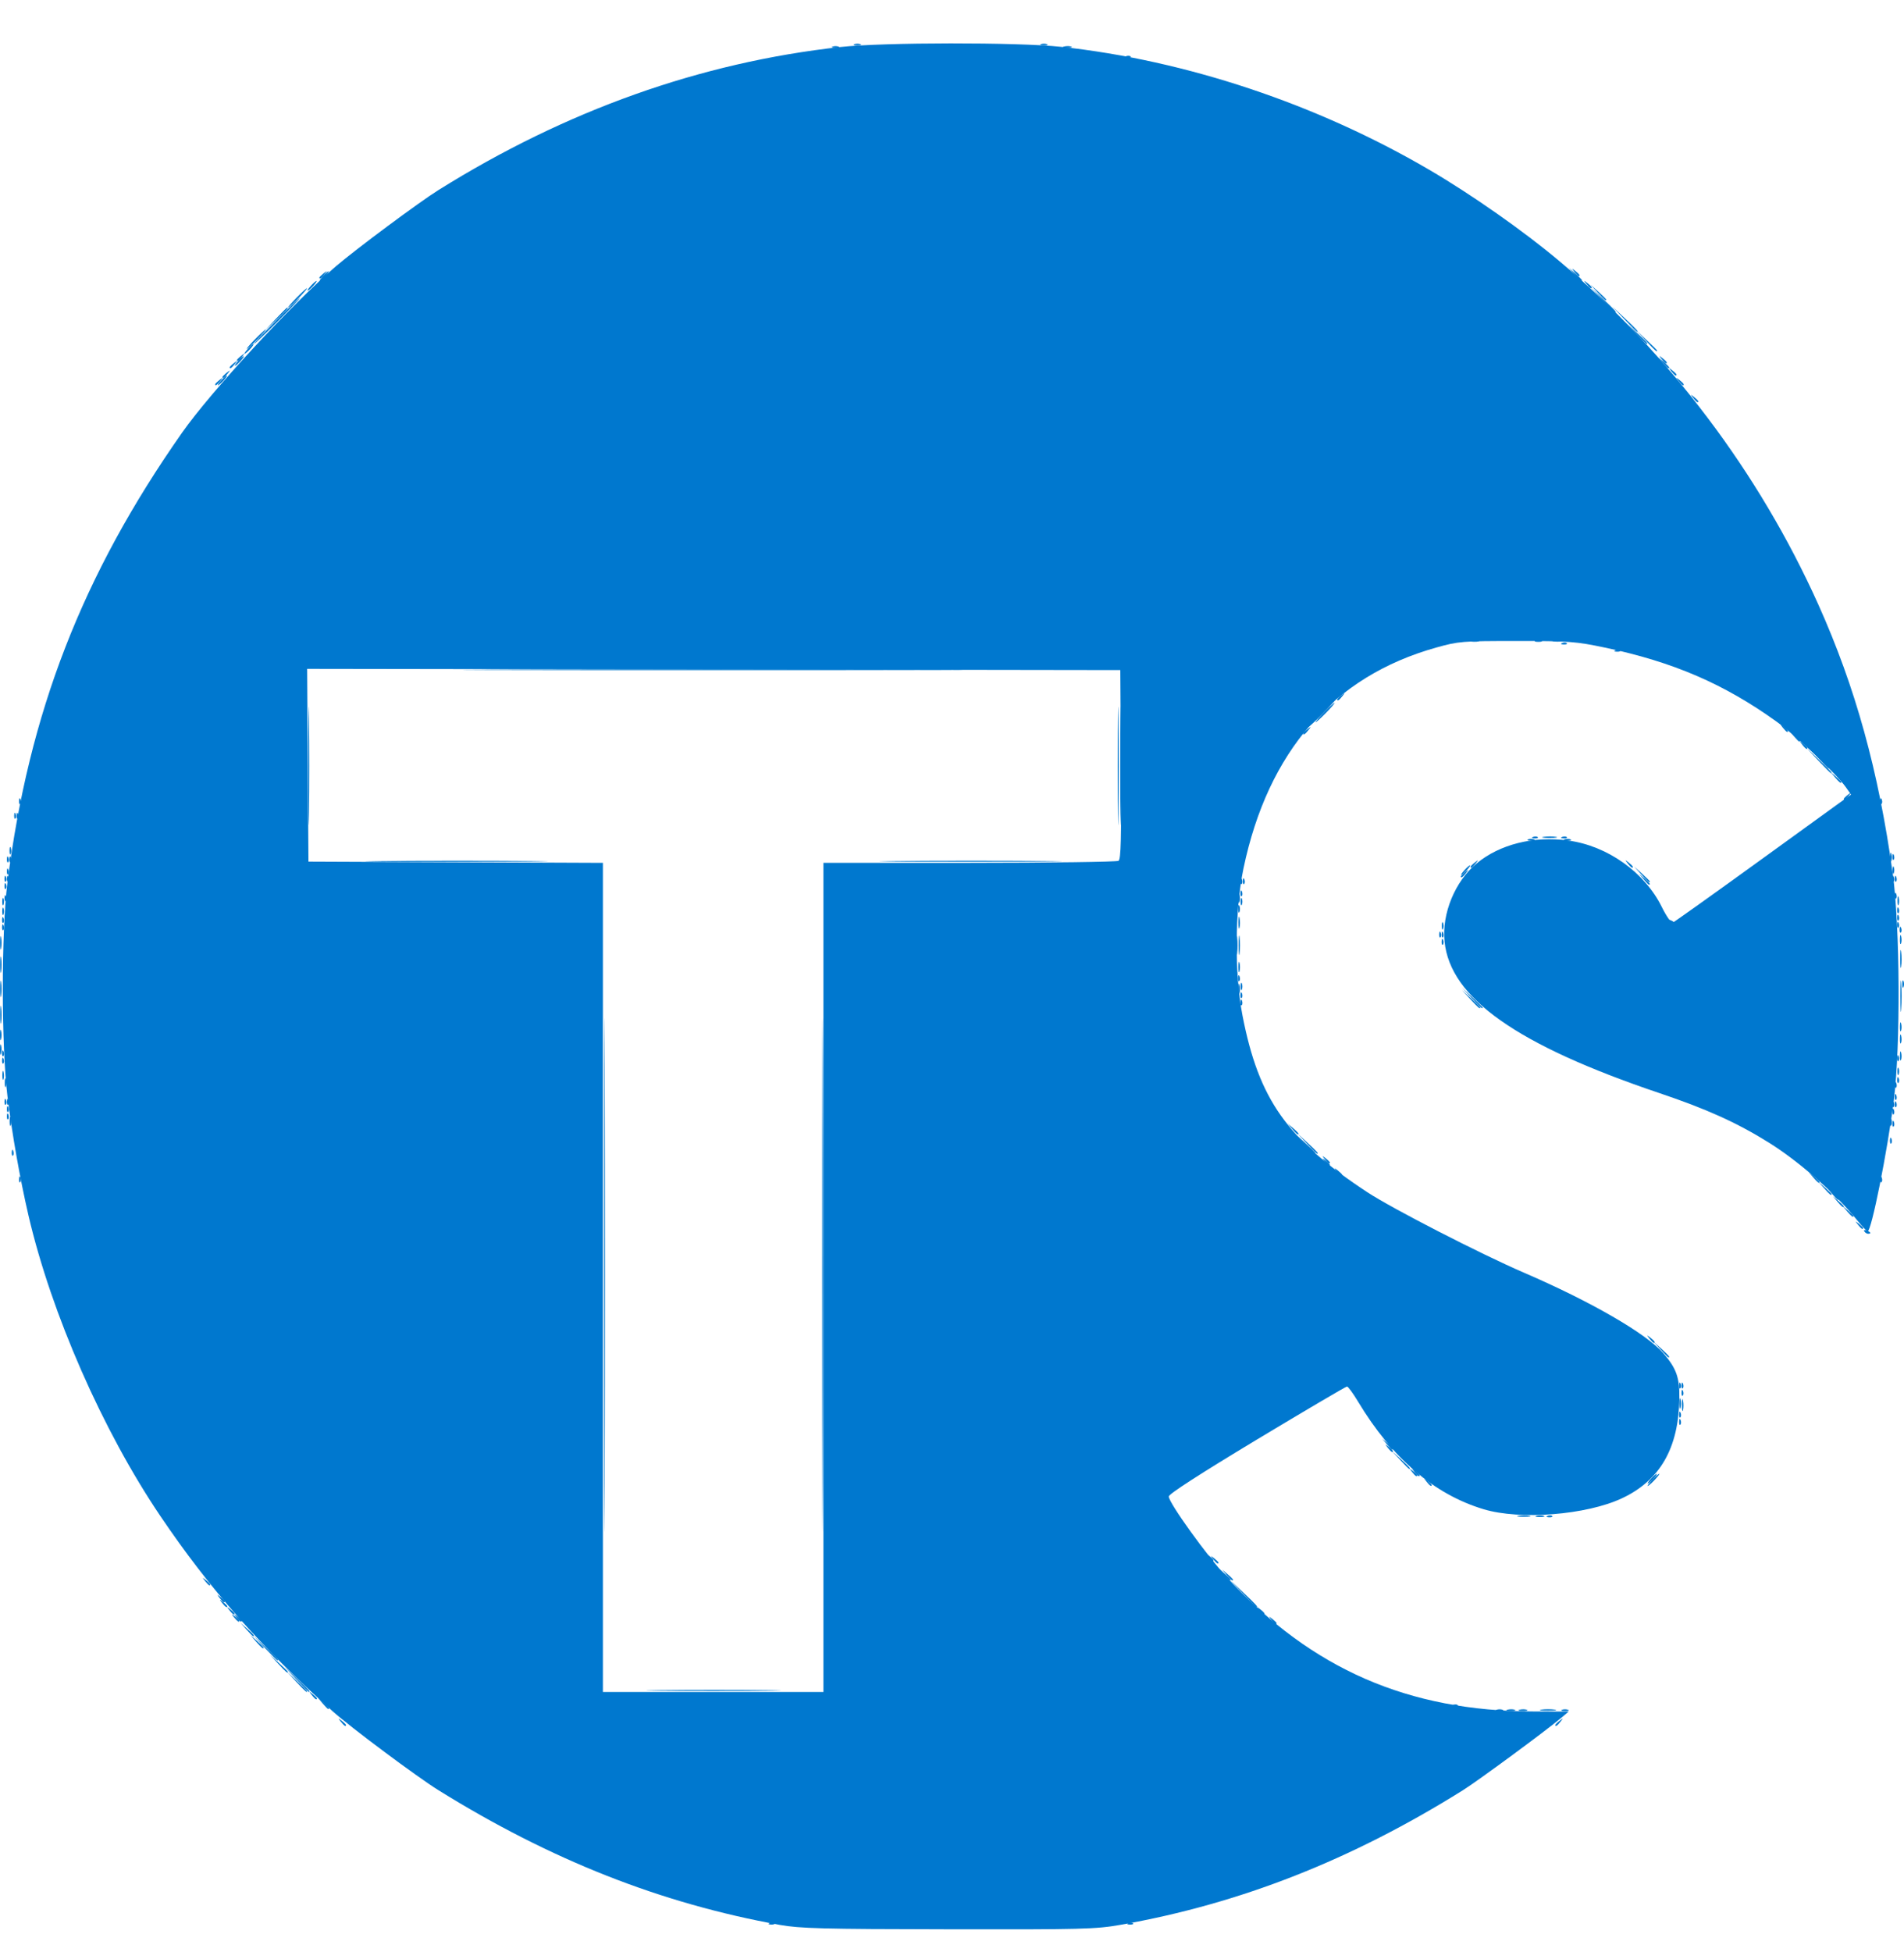 <svg width="40" height="41" viewBox="0 0 40 41" fill="none" xmlns="http://www.w3.org/2000/svg">
<path d="M7.161 36.156C7.097 36.075 7.099 36.074 7.18 36.137C7.229 36.175 7.269 36.215 7.269 36.226C7.269 36.268 7.227 36.241 7.161 36.156L7.161 36.156ZM32.675 36.226C32.675 36.215 32.715 36.175 32.764 36.137C32.845 36.074 32.847 36.075 32.783 36.156C32.717 36.241 32.675 36.268 32.675 36.226H32.675ZM31.925 35.904C31.974 35.892 32.043 35.892 32.078 35.907C32.112 35.92 32.072 35.931 31.988 35.93C31.904 35.929 31.875 35.917 31.925 35.904V35.904ZM32.382 35.903C32.459 35.891 32.585 35.891 32.662 35.903C32.739 35.915 32.676 35.924 32.522 35.924C32.368 35.924 32.305 35.915 32.382 35.903ZM6.223 35.316L6.021 35.099L6.238 35.301C6.357 35.411 6.454 35.509 6.454 35.517C6.454 35.556 6.41 35.517 6.223 35.316ZM5.381 34.476L5.258 34.336L5.398 34.459C5.475 34.527 5.538 34.59 5.538 34.599C5.538 34.639 5.497 34.607 5.381 34.476ZM4.92 33.967C4.857 33.886 4.859 33.884 4.94 33.947C4.989 33.986 5.029 34.026 5.029 34.037C5.029 34.078 4.987 34.051 4.92 33.967L4.92 33.967ZM25.771 33.076L25.674 32.961L25.789 33.058C25.852 33.111 25.903 33.163 25.903 33.173C25.903 33.213 25.862 33.183 25.771 33.076ZM25.49 32.745C25.426 32.664 25.428 32.662 25.509 32.725C25.558 32.764 25.598 32.804 25.598 32.815C25.598 32.856 25.556 32.83 25.49 32.745L25.49 32.745ZM32.513 31.832C32.55 31.817 32.593 31.819 32.61 31.836C32.627 31.853 32.597 31.865 32.544 31.863C32.484 31.86 32.472 31.848 32.513 31.832L32.513 31.832ZM34.712 31.077C34.777 31.007 34.843 30.95 34.857 30.95C34.871 30.95 34.828 31.007 34.763 31.077C34.697 31.147 34.631 31.205 34.617 31.205C34.603 31.205 34.646 31.147 34.712 31.077ZM35.335 29.499C35.336 29.387 35.346 29.347 35.358 29.41C35.371 29.474 35.37 29.565 35.358 29.614C35.345 29.663 35.335 29.611 35.336 29.499H35.335ZM35.327 29.087C35.329 29.028 35.341 29.016 35.357 29.057C35.372 29.093 35.37 29.137 35.353 29.154C35.336 29.171 35.324 29.141 35.326 29.087L35.327 29.087ZM27.832 24.344C27.768 24.263 27.77 24.261 27.851 24.325C27.9 24.363 27.94 24.403 27.94 24.414C27.94 24.456 27.898 24.429 27.832 24.344H27.832ZM0.247 24.2C0.249 24.14 0.261 24.128 0.278 24.169C0.292 24.206 0.29 24.25 0.274 24.267C0.257 24.283 0.245 24.253 0.247 24.2V24.2ZM39.705 23.945C39.708 23.886 39.72 23.874 39.736 23.914C39.751 23.951 39.749 23.995 39.732 24.012C39.715 24.029 39.703 23.999 39.705 23.945L39.705 23.945ZM39.756 23.589C39.759 23.529 39.771 23.517 39.787 23.558C39.801 23.595 39.8 23.639 39.783 23.656C39.766 23.672 39.754 23.642 39.756 23.589L39.756 23.589ZM39.807 23.181C39.809 23.122 39.822 23.11 39.838 23.151C39.852 23.187 39.851 23.231 39.834 23.248C39.817 23.265 39.805 23.235 39.807 23.181L39.807 23.181ZM0.094 23.131C0.096 23.071 0.109 23.059 0.125 23.1C0.14 23.137 0.138 23.18 0.121 23.197C0.104 23.214 0.092 23.184 0.094 23.131V23.131ZM39.858 22.672C39.86 22.613 39.872 22.601 39.889 22.642C39.903 22.678 39.902 22.722 39.885 22.739C39.868 22.756 39.855 22.726 39.858 22.672L39.858 22.672ZM0.049 22.575C0.05 22.491 0.061 22.462 0.074 22.512C0.087 22.562 0.086 22.63 0.072 22.665C0.059 22.699 0.048 22.659 0.049 22.575ZM39.915 22.167C39.916 22.083 39.927 22.055 39.94 22.105C39.953 22.154 39.952 22.223 39.938 22.258C39.924 22.292 39.913 22.251 39.915 22.167H39.915ZM0 22.04C0 21.942 0.01 21.902 0.023 21.951C0.036 22 0.036 22.08 0.023 22.129C0.01 22.178 0 22.138 0 22.04ZM26.064 20.716C26.064 20.646 26.076 20.618 26.09 20.653C26.104 20.688 26.104 20.745 26.09 20.78C26.076 20.815 26.064 20.786 26.064 20.716ZM39.964 20.665C39.964 20.595 39.975 20.567 39.989 20.602C40.004 20.637 40.004 20.694 39.989 20.729C39.975 20.764 39.964 20.735 39.964 20.665ZM26.022 19.851C26.022 19.669 26.031 19.594 26.042 19.685C26.053 19.776 26.053 19.925 26.042 20.016C26.031 20.107 26.022 20.033 26.022 19.851ZM30.235 19.617C30.238 19.558 30.25 19.546 30.266 19.587C30.281 19.623 30.279 19.667 30.262 19.684C30.245 19.701 30.233 19.671 30.235 19.617L30.235 19.617ZM39.909 19.516C39.911 19.456 39.923 19.444 39.94 19.485C39.954 19.522 39.953 19.566 39.935 19.582C39.919 19.599 39.906 19.569 39.909 19.516L39.909 19.516ZM0.047 18.934C0.047 18.864 0.059 18.836 0.073 18.871C0.087 18.906 0.087 18.963 0.073 18.998C0.059 19.033 0.047 19.004 0.047 18.934ZM26.064 18.934C26.064 18.864 26.076 18.836 26.09 18.871C26.104 18.906 26.104 18.963 26.09 18.998C26.076 19.033 26.064 19.004 26.064 18.934ZM39.864 18.909C39.865 18.825 39.876 18.797 39.889 18.846C39.902 18.896 39.901 18.965 39.887 18.999C39.873 19.033 39.863 18.993 39.864 18.909H39.864ZM26.111 18.497C26.114 18.438 26.126 18.426 26.142 18.467C26.157 18.503 26.155 18.547 26.138 18.564C26.121 18.581 26.109 18.551 26.111 18.497L26.111 18.497ZM0.094 18.446C0.096 18.387 0.109 18.375 0.125 18.416C0.14 18.452 0.138 18.496 0.121 18.513C0.104 18.53 0.092 18.5 0.094 18.446V18.446ZM34.479 18.362L34.33 18.196L34.495 18.346C34.586 18.428 34.661 18.502 34.661 18.511C34.661 18.55 34.619 18.516 34.479 18.362ZM39.807 18.446C39.809 18.387 39.822 18.375 39.838 18.416C39.852 18.452 39.851 18.496 39.834 18.513C39.817 18.53 39.805 18.5 39.807 18.446L39.807 18.446ZM30.766 18.273C30.816 18.216 30.869 18.171 30.883 18.171C30.897 18.171 30.867 18.216 30.817 18.273C30.766 18.328 30.713 18.374 30.699 18.374C30.685 18.374 30.715 18.328 30.766 18.273ZM0.145 18.039C0.147 17.98 0.159 17.968 0.176 18.008C0.19 18.045 0.189 18.089 0.172 18.106C0.155 18.123 0.143 18.093 0.145 18.039V18.039ZM39.756 17.988C39.759 17.929 39.771 17.917 39.787 17.957C39.801 17.994 39.8 18.038 39.783 18.055C39.766 18.072 39.754 18.042 39.756 17.988L39.756 17.988ZM32.207 17.576C32.244 17.561 32.288 17.563 32.305 17.58C32.322 17.597 32.292 17.609 32.238 17.607C32.179 17.604 32.167 17.592 32.207 17.576L32.207 17.576ZM32.818 17.576C32.855 17.561 32.899 17.563 32.916 17.58C32.933 17.597 32.903 17.609 32.849 17.607C32.79 17.604 32.778 17.592 32.818 17.576L32.818 17.576ZM0.298 17.123C0.3 17.063 0.312 17.051 0.328 17.092C0.343 17.129 0.341 17.173 0.324 17.189C0.308 17.206 0.295 17.176 0.298 17.123V17.123ZM27.813 14.963C27.922 14.851 28.023 14.759 28.037 14.759C28.051 14.759 27.973 14.851 27.864 14.963C27.754 15.075 27.653 15.167 27.639 15.167C27.625 15.167 27.703 15.075 27.813 14.963ZM10.714 14.059C13.043 14.052 16.869 14.052 19.217 14.059C21.564 14.067 19.659 14.073 14.982 14.073C10.306 14.073 8.385 14.067 10.714 14.059ZM32.818 13.503C32.855 13.488 32.899 13.49 32.916 13.507C32.933 13.524 32.903 13.536 32.849 13.534C32.79 13.531 32.778 13.519 32.818 13.503L32.818 13.503ZM32.255 13.453C32.29 13.439 32.347 13.439 32.382 13.453C32.417 13.467 32.389 13.479 32.319 13.479C32.249 13.479 32.22 13.467 32.255 13.453ZM4.52 8.07C4.52 8.06 4.56 8.02 4.609 7.981C4.689 7.918 4.691 7.92 4.628 8.001C4.561 8.085 4.52 8.112 4.52 8.07L4.52 8.07ZM4.825 7.714C4.825 7.703 4.865 7.663 4.914 7.625C4.995 7.562 4.997 7.563 4.933 7.644C4.867 7.729 4.825 7.756 4.825 7.714V7.714ZM34.582 7.16L34.381 6.944L34.597 7.145C34.716 7.256 34.813 7.353 34.813 7.362C34.813 7.4 34.769 7.362 34.582 7.16ZM5.36 7.122C5.469 7.01 5.57 6.919 5.584 6.919C5.598 6.919 5.52 7.01 5.411 7.122C5.301 7.234 5.2 7.326 5.186 7.326C5.172 7.326 5.25 7.234 5.36 7.122ZM6.225 6.257C6.335 6.145 6.435 6.053 6.449 6.053C6.463 6.053 6.385 6.145 6.276 6.257C6.167 6.369 6.066 6.46 6.052 6.46C6.038 6.46 6.116 6.369 6.225 6.257ZM33.563 6.142L33.413 5.977L33.579 6.126C33.67 6.209 33.744 6.283 33.744 6.292C33.744 6.331 33.702 6.296 33.563 6.142ZM6.709 5.83C6.709 5.82 6.749 5.78 6.798 5.741C6.879 5.678 6.88 5.68 6.817 5.76C6.751 5.845 6.709 5.872 6.709 5.83V5.83ZM33.076 5.709C33.013 5.629 33.014 5.627 33.095 5.69C33.18 5.757 33.207 5.799 33.165 5.799C33.154 5.799 33.114 5.758 33.076 5.709L33.076 5.709Z" fill="#0078CF"/>
<path d="M31.67 35.904C31.72 35.891 31.789 35.892 31.823 35.906C31.858 35.92 31.817 35.931 31.733 35.93C31.649 35.929 31.621 35.917 31.67 35.904V35.904ZM32.815 35.906C32.85 35.892 32.907 35.892 32.942 35.906C32.977 35.92 32.949 35.932 32.879 35.932C32.809 35.932 32.78 35.92 32.815 35.906ZM13.853 35.494C14.492 35.486 15.523 35.486 16.144 35.494C16.765 35.502 16.242 35.509 14.982 35.509C13.722 35.509 13.214 35.502 13.853 35.494V35.494ZM5.841 34.934L5.665 34.743L5.856 34.919C5.961 35.015 6.047 35.101 6.047 35.109C6.047 35.148 6.004 35.112 5.841 34.934ZM4.666 33.661C4.602 33.581 4.604 33.579 4.685 33.642C4.734 33.68 4.774 33.721 4.774 33.731C4.774 33.773 4.732 33.746 4.666 33.661V33.661ZM32.281 31.831C32.331 31.818 32.4 31.819 32.434 31.833C32.469 31.847 32.428 31.858 32.344 31.857C32.26 31.856 32.232 31.844 32.281 31.831V31.831ZM29.665 30.912C29.601 30.831 29.603 30.829 29.684 30.893C29.733 30.931 29.773 30.971 29.773 30.982C29.773 31.024 29.731 30.997 29.665 30.912L29.665 30.912ZM29.155 30.403C29.092 30.322 29.094 30.32 29.175 30.384C29.224 30.422 29.264 30.462 29.264 30.473C29.264 30.515 29.222 30.488 29.155 30.403L29.155 30.403ZM35.276 29.851C35.278 29.792 35.29 29.78 35.306 29.82C35.321 29.857 35.319 29.901 35.302 29.918C35.285 29.935 35.273 29.905 35.276 29.851L35.276 29.851ZM35.327 29.24C35.329 29.181 35.341 29.169 35.357 29.209C35.372 29.246 35.37 29.29 35.353 29.307C35.336 29.324 35.324 29.294 35.326 29.24L35.327 29.24ZM34.654 28.112C34.591 28.031 34.593 28.029 34.673 28.092C34.758 28.159 34.785 28.201 34.743 28.201C34.733 28.201 34.693 28.161 34.654 28.112H34.654ZM38.602 25.235L38.505 25.12L38.619 25.217C38.682 25.271 38.734 25.322 38.734 25.332C38.734 25.373 38.693 25.343 38.602 25.235ZM38.323 24.955L38.199 24.815L38.339 24.938C38.416 25.006 38.479 25.069 38.479 25.078C38.479 25.118 38.438 25.086 38.323 24.955ZM27.454 24.013L27.253 23.797L27.469 23.998C27.67 24.185 27.709 24.229 27.67 24.229C27.662 24.229 27.565 24.132 27.454 24.013ZM0.145 23.436C0.147 23.377 0.159 23.365 0.176 23.405C0.19 23.442 0.189 23.486 0.172 23.503C0.155 23.52 0.143 23.49 0.145 23.436V23.436ZM39.807 23.029C39.809 22.969 39.822 22.957 39.838 22.998C39.852 23.035 39.851 23.079 39.834 23.096C39.817 23.112 39.805 23.082 39.807 23.029L39.807 23.029ZM39.862 22.498C39.862 22.428 39.873 22.4 39.888 22.435C39.902 22.47 39.902 22.527 39.888 22.562C39.873 22.597 39.862 22.568 39.862 22.498ZM39.915 21.811C39.916 21.727 39.927 21.699 39.94 21.748C39.953 21.798 39.952 21.867 39.938 21.901C39.924 21.936 39.913 21.895 39.915 21.811H39.915ZM0 21.735C0 21.637 0.01 21.596 0.023 21.645C0.036 21.695 0.036 21.775 0.023 21.824C0.01 21.873 0 21.833 0 21.735ZM30.89 20.984L30.715 20.793L30.906 20.968C31.011 21.065 31.097 21.151 31.097 21.159C31.097 21.198 31.054 21.161 30.89 20.984ZM26.06 20.89C26.063 20.831 26.075 20.819 26.091 20.86C26.106 20.896 26.104 20.94 26.087 20.957C26.07 20.974 26.058 20.944 26.06 20.89L26.06 20.89ZM26.017 20.309C26.017 20.211 26.027 20.171 26.04 20.22C26.053 20.269 26.053 20.349 26.04 20.398C26.027 20.447 26.017 20.407 26.017 20.309ZM0.002 19.8C0.002 19.674 0.012 19.622 0.024 19.685C0.036 19.748 0.036 19.851 0.024 19.914C0.012 19.977 0.002 19.926 0.002 19.8ZM39.915 19.724C39.916 19.64 39.927 19.611 39.94 19.661C39.953 19.71 39.952 19.779 39.938 19.814C39.924 19.848 39.913 19.808 39.915 19.724H39.915ZM26.018 19.367C26.018 19.255 26.029 19.215 26.041 19.279C26.053 19.342 26.053 19.434 26.04 19.482C26.028 19.531 26.018 19.479 26.018 19.367H26.018ZM0.047 19.138C0.047 19.068 0.059 19.039 0.073 19.074C0.087 19.109 0.087 19.167 0.073 19.202C0.059 19.237 0.047 19.208 0.047 19.138ZM39.858 19.108C39.86 19.049 39.872 19.037 39.889 19.077C39.903 19.114 39.902 19.158 39.885 19.175C39.868 19.192 39.855 19.162 39.858 19.108L39.858 19.108ZM26.06 18.752C26.063 18.692 26.075 18.68 26.091 18.721C26.106 18.758 26.104 18.802 26.087 18.819C26.07 18.835 26.058 18.805 26.06 18.752L26.06 18.752ZM0.094 18.599C0.096 18.54 0.109 18.528 0.125 18.568C0.14 18.605 0.138 18.649 0.121 18.666C0.104 18.683 0.092 18.653 0.094 18.599V18.599ZM34.196 18.132C34.133 18.052 34.134 18.05 34.215 18.113C34.3 18.18 34.327 18.221 34.285 18.221C34.275 18.221 34.234 18.181 34.196 18.132H34.196ZM6.477 16.083C6.477 14.977 6.484 14.524 6.492 15.078C6.501 15.63 6.501 16.535 6.492 17.089C6.484 17.642 6.477 17.189 6.477 16.083ZM23.483 16.083C23.483 14.977 23.489 14.524 23.498 15.078C23.506 15.63 23.506 16.535 23.498 17.089C23.489 17.642 23.483 17.189 23.483 16.083ZM32.434 17.574C32.511 17.562 32.626 17.562 32.688 17.575C32.751 17.587 32.688 17.596 32.548 17.596C32.408 17.596 32.356 17.586 32.434 17.574V17.574ZM38.197 15.969L37.945 15.701L38.212 15.954C38.46 16.189 38.503 16.236 38.465 16.236C38.456 16.236 38.336 16.116 38.197 15.969ZM4.672 7.918C4.672 7.907 4.712 7.867 4.761 7.828C4.842 7.765 4.844 7.767 4.781 7.848C4.714 7.932 4.672 7.959 4.672 7.918L4.672 7.918ZM34.909 7.542C34.845 7.461 34.847 7.46 34.928 7.523C35.013 7.589 35.04 7.631 34.998 7.631C34.987 7.631 34.947 7.591 34.909 7.542L34.909 7.542ZM4.978 7.561C4.978 7.551 5.018 7.51 5.067 7.472C5.148 7.409 5.149 7.411 5.086 7.491C5.02 7.576 4.978 7.603 4.978 7.561V7.561ZM34.124 6.702L33.871 6.435L34.139 6.687C34.387 6.922 34.429 6.969 34.391 6.969C34.383 6.969 34.263 6.849 34.124 6.702ZM5.79 6.702C5.915 6.569 6.024 6.46 6.032 6.46C6.07 6.46 6.03 6.506 5.805 6.717L5.563 6.944L5.79 6.702Z" fill="#0078CF"/>
<path d="M31.44 35.906C31.475 35.892 31.533 35.892 31.568 35.906C31.603 35.92 31.574 35.931 31.504 35.931C31.434 35.931 31.405 35.92 31.44 35.906ZM6.55 35.596C6.486 35.515 6.488 35.513 6.569 35.577C6.654 35.643 6.681 35.685 6.639 35.685C6.628 35.685 6.588 35.645 6.55 35.596V35.596ZM12.691 26.775C12.691 21.973 12.697 20.008 12.704 22.409C12.711 24.81 12.711 28.74 12.704 31.141C12.697 33.542 12.691 31.577 12.691 26.775ZM17.273 26.775C17.273 21.973 17.279 20.008 17.286 22.409C17.294 24.81 17.294 28.74 17.286 31.141C17.279 33.542 17.273 31.577 17.273 26.775ZM5.178 34.221L5.054 34.081L5.194 34.205C5.325 34.32 5.358 34.361 5.318 34.361C5.308 34.361 5.245 34.298 5.178 34.221ZM26.712 34.017C26.648 33.937 26.65 33.935 26.731 33.998C26.78 34.037 26.82 34.077 26.82 34.087C26.82 34.129 26.778 34.102 26.712 34.017H26.712ZM4.819 33.814C4.755 33.733 4.757 33.731 4.838 33.795C4.923 33.861 4.95 33.903 4.908 33.903C4.897 33.903 4.857 33.863 4.819 33.814V33.814ZM26.105 33.457L25.827 33.165L26.12 33.443C26.392 33.702 26.436 33.75 26.398 33.75C26.39 33.75 26.258 33.618 26.105 33.457ZM4.309 33.203C4.246 33.122 4.248 33.12 4.329 33.184C4.413 33.25 4.44 33.292 4.398 33.292C4.388 33.292 4.348 33.252 4.309 33.203V33.203ZM31.899 31.83C31.962 31.818 32.065 31.818 32.128 31.83C32.191 31.843 32.139 31.852 32.013 31.852C31.887 31.852 31.836 31.843 31.899 31.83ZM29.414 30.657L29.238 30.466L29.429 30.642C29.607 30.805 29.644 30.848 29.605 30.848C29.596 30.848 29.51 30.762 29.414 30.657ZM35.276 29.698C35.278 29.639 35.29 29.627 35.306 29.668C35.321 29.704 35.319 29.748 35.302 29.765C35.285 29.782 35.273 29.752 35.276 29.698L35.276 29.698ZM34.887 28.341L34.737 28.175L34.903 28.325C35.057 28.464 35.091 28.506 35.052 28.506C35.043 28.506 34.969 28.432 34.887 28.341ZM39.033 25.718C38.969 25.638 38.971 25.636 39.052 25.699C39.101 25.738 39.141 25.778 39.141 25.788C39.141 25.83 39.099 25.803 39.033 25.718ZM38.805 25.439L38.708 25.324L38.823 25.421C38.886 25.474 38.937 25.526 38.937 25.535C38.937 25.576 38.897 25.546 38.805 25.439ZM38.093 24.726L37.995 24.611L38.11 24.708C38.173 24.762 38.225 24.813 38.225 24.823C38.225 24.863 38.184 24.833 38.093 24.726ZM27.146 23.707L27.049 23.593L27.164 23.69C27.227 23.743 27.278 23.795 27.278 23.804C27.278 23.845 27.237 23.815 27.146 23.707ZM39.756 23.334C39.759 23.275 39.771 23.263 39.787 23.303C39.802 23.34 39.8 23.384 39.783 23.401C39.766 23.418 39.754 23.388 39.756 23.334L39.756 23.334ZM0.145 23.283C0.147 23.224 0.159 23.212 0.176 23.252C0.19 23.289 0.189 23.333 0.172 23.35C0.155 23.367 0.143 23.337 0.145 23.283V23.283ZM0.043 22.265C0.046 22.206 0.058 22.194 0.074 22.234C0.089 22.271 0.087 22.315 0.07 22.332C0.053 22.349 0.041 22.319 0.043 22.265V22.265ZM39.915 21.556C39.916 21.472 39.927 21.444 39.94 21.494C39.953 21.543 39.952 21.612 39.938 21.646C39.924 21.681 39.913 21.64 39.915 21.556H39.915ZM0.004 21.302C0.004 21.134 0.014 21.071 0.025 21.163C0.036 21.254 0.036 21.392 0.025 21.468C0.013 21.545 0.004 21.47 0.004 21.302H0.004ZM26.06 21.043C26.063 20.984 26.075 20.971 26.091 21.012C26.106 21.049 26.104 21.093 26.087 21.11C26.07 21.127 26.058 21.097 26.06 21.043L26.06 21.043ZM26.009 20.534C26.012 20.474 26.024 20.462 26.04 20.503C26.055 20.54 26.053 20.584 26.036 20.601C26.019 20.617 26.007 20.587 26.009 20.534L26.009 20.534ZM0.003 20.258C0.003 20.104 0.013 20.041 0.025 20.118C0.036 20.195 0.036 20.321 0.025 20.398C0.013 20.475 0.003 20.412 0.003 20.258ZM39.921 20.131C39.921 19.963 39.93 19.9 39.942 19.992C39.953 20.083 39.953 20.221 39.941 20.297C39.93 20.374 39.92 20.299 39.921 20.131H39.921ZM30.286 19.77C30.289 19.711 30.301 19.699 30.317 19.739C30.331 19.776 30.33 19.82 30.313 19.837C30.296 19.854 30.284 19.824 30.286 19.77L30.286 19.77ZM30.29 19.443C30.29 19.373 30.302 19.345 30.316 19.38C30.33 19.415 30.33 19.472 30.316 19.507C30.302 19.542 30.29 19.513 30.29 19.443ZM0.043 19.312C0.046 19.253 0.058 19.24 0.074 19.281C0.089 19.318 0.087 19.362 0.07 19.379C0.053 19.395 0.041 19.366 0.043 19.312V19.312ZM39.858 19.261C39.86 19.202 39.872 19.189 39.889 19.23C39.903 19.267 39.902 19.311 39.885 19.328C39.868 19.345 39.855 19.315 39.858 19.261L39.858 19.261ZM26.013 19.087C26.013 19.017 26.025 18.988 26.039 19.023C26.053 19.058 26.053 19.116 26.039 19.151C26.025 19.186 26.013 19.157 26.013 19.087ZM34.529 18.463L34.431 18.349L34.546 18.446C34.654 18.537 34.684 18.578 34.643 18.578C34.633 18.578 34.582 18.526 34.529 18.463ZM30.689 18.406C30.689 18.395 30.73 18.355 30.779 18.317C30.859 18.253 30.861 18.255 30.798 18.336C30.731 18.421 30.689 18.448 30.689 18.406L30.689 18.406ZM0.145 18.294C0.147 18.234 0.159 18.222 0.176 18.263C0.19 18.299 0.189 18.343 0.172 18.36C0.155 18.377 0.143 18.347 0.145 18.294V18.294ZM39.76 18.272C39.76 18.202 39.772 18.174 39.786 18.209C39.8 18.244 39.8 18.301 39.786 18.336C39.772 18.371 39.76 18.342 39.76 18.272ZM30.893 18.202C30.893 18.192 30.933 18.151 30.982 18.113C31.063 18.05 31.065 18.052 31.001 18.132C30.935 18.217 30.893 18.244 30.893 18.202L30.893 18.202ZM0.2 17.865C0.2 17.795 0.211 17.766 0.226 17.801C0.24 17.836 0.24 17.894 0.226 17.929C0.211 17.964 0.2 17.935 0.2 17.865ZM38.551 16.325L38.454 16.21L38.568 16.307C38.631 16.361 38.683 16.412 38.683 16.422C38.683 16.463 38.642 16.433 38.551 16.325ZM37.862 15.637C37.798 15.557 37.8 15.555 37.881 15.618C37.966 15.685 37.993 15.727 37.951 15.727C37.94 15.727 37.9 15.687 37.862 15.637L37.862 15.637ZM27.38 15.402C27.38 15.391 27.42 15.351 27.469 15.313C27.55 15.249 27.552 15.251 27.488 15.332C27.422 15.417 27.38 15.444 27.38 15.402L27.38 15.402ZM28.093 14.689C28.093 14.678 28.133 14.638 28.182 14.6C28.263 14.537 28.264 14.539 28.201 14.619C28.135 14.704 28.093 14.731 28.093 14.689L28.093 14.689ZM35.571 8.357C35.507 8.276 35.509 8.274 35.59 8.338C35.675 8.404 35.702 8.446 35.66 8.446C35.649 8.446 35.609 8.406 35.571 8.357V8.357ZM35.112 7.797C35.049 7.716 35.051 7.714 35.132 7.778C35.181 7.816 35.221 7.856 35.221 7.867C35.221 7.909 35.179 7.882 35.112 7.797L35.112 7.797ZM5.207 7.326C5.258 7.27 5.31 7.224 5.324 7.224C5.338 7.224 5.308 7.27 5.258 7.326C5.207 7.382 5.154 7.428 5.14 7.428C5.126 7.428 5.156 7.382 5.207 7.326ZM6.531 6.002C6.581 5.946 6.634 5.9 6.648 5.9C6.662 5.9 6.632 5.946 6.582 6.002C6.531 6.058 6.478 6.104 6.464 6.104C6.45 6.104 6.48 6.058 6.531 6.002ZM33.33 5.964C33.267 5.883 33.269 5.881 33.35 5.945C33.399 5.983 33.439 6.023 33.439 6.034C33.439 6.076 33.397 6.049 33.33 5.964L33.33 5.964Z" fill="#0078CF"/>
<path d="M16.169 40.385C16.206 40.37 16.25 40.372 16.267 40.389C16.284 40.406 16.254 40.418 16.2 40.416C16.141 40.414 16.129 40.402 16.169 40.385V40.385ZM23.705 40.385C23.741 40.37 23.785 40.372 23.802 40.389C23.819 40.406 23.789 40.418 23.735 40.416C23.676 40.414 23.664 40.402 23.705 40.385L23.705 40.385ZM6.78 35.774L6.683 35.66L6.798 35.757C6.906 35.848 6.936 35.889 6.895 35.889C6.885 35.889 6.834 35.837 6.78 35.774ZM30.527 35.803C30.564 35.788 30.608 35.79 30.625 35.807C30.642 35.824 30.611 35.836 30.558 35.834C30.498 35.831 30.486 35.819 30.527 35.803L30.527 35.803ZM6.223 35.265L5.971 34.998L6.238 35.25C6.486 35.485 6.529 35.532 6.491 35.532C6.482 35.532 6.362 35.412 6.223 35.265ZM5.561 34.603L5.309 34.336L5.576 34.588C5.824 34.823 5.867 34.87 5.829 34.87C5.821 34.87 5.7 34.75 5.561 34.603ZM4.971 33.967C4.908 33.886 4.91 33.884 4.99 33.947C5.04 33.986 5.08 34.026 5.08 34.036C5.08 34.078 5.038 34.051 4.971 33.967V33.967ZM26.457 33.814C26.394 33.733 26.395 33.731 26.476 33.795C26.525 33.833 26.565 33.873 26.565 33.884C26.565 33.926 26.523 33.899 26.457 33.814L26.457 33.814ZM4.615 33.559C4.552 33.478 4.553 33.477 4.634 33.54C4.719 33.606 4.746 33.648 4.704 33.648C4.693 33.648 4.653 33.608 4.615 33.559H4.615ZM25.696 33.05L25.573 32.91L25.712 33.033C25.79 33.101 25.852 33.164 25.852 33.173C25.852 33.214 25.811 33.181 25.696 33.05ZM25.388 32.694C25.325 32.613 25.326 32.611 25.407 32.675C25.492 32.741 25.519 32.783 25.477 32.783C25.466 32.783 25.426 32.743 25.388 32.694L25.388 32.694ZM29.97 31.115C29.907 31.035 29.909 31.033 29.989 31.096C30.038 31.135 30.078 31.175 30.078 31.185C30.078 31.227 30.037 31.2 29.97 31.115L29.97 31.115ZM34.686 31.052C34.737 30.996 34.79 30.95 34.804 30.95C34.818 30.95 34.788 30.996 34.737 31.052C34.686 31.108 34.633 31.154 34.619 31.154C34.605 31.154 34.635 31.108 34.686 31.052ZM29.715 30.912C29.652 30.831 29.654 30.829 29.735 30.892C29.784 30.931 29.824 30.971 29.824 30.982C29.824 31.023 29.782 30.997 29.715 30.912H29.715ZM29.132 30.326L29.035 30.212L29.149 30.309C29.257 30.4 29.287 30.441 29.246 30.441C29.236 30.441 29.185 30.389 29.132 30.326ZM35.283 29.473C35.283 29.375 35.294 29.335 35.307 29.384C35.319 29.433 35.319 29.514 35.307 29.562C35.294 29.611 35.283 29.571 35.283 29.473ZM35.276 29.087C35.278 29.028 35.29 29.016 35.306 29.056C35.321 29.093 35.319 29.137 35.302 29.154C35.285 29.171 35.273 29.141 35.276 29.087L35.276 29.087ZM39.167 25.859C39.149 25.83 39.169 25.822 39.215 25.839C39.303 25.873 39.319 25.909 39.246 25.909C39.22 25.909 39.184 25.887 39.167 25.859V25.859ZM38.5 25.082L38.403 24.968L38.517 25.064C38.58 25.118 38.632 25.169 38.632 25.179C38.632 25.22 38.591 25.19 38.5 25.082ZM0.4 24.76C0.402 24.7 0.414 24.688 0.43 24.729C0.445 24.766 0.443 24.809 0.426 24.826C0.409 24.843 0.397 24.813 0.4 24.76V24.76ZM39.502 24.76C39.504 24.7 39.516 24.688 39.532 24.729C39.547 24.766 39.545 24.809 39.528 24.826C39.511 24.843 39.499 24.813 39.501 24.76L39.502 24.76ZM28.086 24.598C28.023 24.518 28.025 24.516 28.105 24.579C28.154 24.618 28.195 24.658 28.195 24.668C28.195 24.71 28.153 24.683 28.086 24.598L28.086 24.598ZM27.832 24.395C27.768 24.314 27.77 24.312 27.851 24.375C27.9 24.414 27.94 24.454 27.94 24.465C27.94 24.506 27.898 24.48 27.832 24.395L27.832 24.395ZM27.428 24.038L27.253 23.847L27.444 24.023C27.621 24.186 27.658 24.229 27.619 24.229C27.61 24.229 27.525 24.143 27.428 24.038ZM0.202 23.542C0.203 23.458 0.214 23.43 0.227 23.479C0.24 23.529 0.239 23.598 0.225 23.632C0.211 23.666 0.201 23.626 0.202 23.542ZM39.709 23.567C39.709 23.497 39.721 23.469 39.735 23.504C39.749 23.539 39.749 23.596 39.735 23.631C39.721 23.666 39.709 23.637 39.709 23.567ZM39.756 23.181C39.759 23.122 39.771 23.11 39.787 23.151C39.802 23.187 39.8 23.231 39.783 23.248C39.766 23.265 39.754 23.235 39.756 23.181L39.756 23.181ZM0.145 23.13C0.147 23.071 0.159 23.059 0.176 23.1C0.19 23.136 0.189 23.18 0.172 23.197C0.155 23.214 0.143 23.184 0.145 23.13V23.13ZM0.1 22.727C0.101 22.643 0.112 22.615 0.125 22.665C0.138 22.714 0.137 22.783 0.123 22.817C0.109 22.852 0.099 22.811 0.1 22.727ZM39.807 22.774C39.809 22.715 39.822 22.703 39.838 22.743C39.852 22.78 39.851 22.824 39.834 22.841C39.817 22.858 39.805 22.828 39.807 22.774L39.807 22.774ZM39.858 22.214C39.86 22.155 39.872 22.142 39.889 22.183C39.903 22.22 39.902 22.264 39.885 22.281C39.868 22.298 39.855 22.268 39.858 22.214L39.858 22.214ZM0.043 22.112C0.046 22.053 0.058 22.041 0.074 22.081C0.089 22.118 0.087 22.162 0.07 22.179C0.053 22.196 0.041 22.166 0.043 22.112V22.112ZM39.924 20.92C39.924 20.626 39.932 20.506 39.942 20.652C39.953 20.8 39.953 21.04 39.942 21.187C39.932 21.334 39.924 21.214 39.924 20.92ZM30.916 20.958L30.715 20.742L30.931 20.943C31.05 21.054 31.148 21.151 31.148 21.159C31.148 21.198 31.103 21.159 30.916 20.958ZM0.003 20.767C0.003 20.613 0.013 20.55 0.025 20.627C0.036 20.704 0.036 20.83 0.025 20.907C0.013 20.984 0.003 20.921 0.003 20.767ZM26.017 20.767C26.017 20.669 26.027 20.629 26.04 20.678C26.053 20.727 26.053 20.807 26.04 20.856C26.027 20.905 26.017 20.865 26.017 20.767ZM25.971 19.851C25.971 19.669 25.98 19.594 25.991 19.685C26.003 19.776 26.003 19.925 25.991 20.016C25.98 20.107 25.971 20.033 25.971 19.851ZM30.286 19.617C30.289 19.558 30.301 19.546 30.317 19.587C30.331 19.623 30.33 19.667 30.313 19.684C30.296 19.701 30.284 19.671 30.286 19.617L30.286 19.617ZM0.043 19.465C0.046 19.405 0.058 19.393 0.074 19.434C0.089 19.471 0.087 19.514 0.07 19.531C0.053 19.548 0.041 19.518 0.043 19.465V19.465ZM39.858 19.414C39.86 19.354 39.872 19.342 39.889 19.383C39.903 19.42 39.902 19.463 39.885 19.48C39.868 19.497 39.855 19.467 39.858 19.414L39.858 19.414ZM35.043 19.342C35.025 19.313 35.045 19.305 35.091 19.322C35.179 19.356 35.195 19.392 35.122 19.392C35.096 19.392 35.06 19.37 35.043 19.342H35.043ZM26.015 18.858C26.016 18.774 26.028 18.746 26.041 18.795C26.053 18.845 26.053 18.913 26.038 18.948C26.024 18.982 26.014 18.942 26.015 18.858H26.015ZM0.094 18.854C0.096 18.794 0.109 18.782 0.125 18.823C0.14 18.86 0.138 18.904 0.121 18.92C0.104 18.937 0.092 18.907 0.094 18.854V18.854ZM39.807 18.803C39.809 18.743 39.822 18.731 39.838 18.772C39.852 18.809 39.851 18.853 39.834 18.869C39.817 18.886 39.805 18.856 39.807 18.803L39.807 18.803ZM26.06 18.497C26.063 18.438 26.075 18.426 26.091 18.466C26.106 18.503 26.104 18.547 26.087 18.564C26.07 18.581 26.058 18.551 26.06 18.497L26.06 18.497ZM0.145 18.446C0.147 18.387 0.159 18.375 0.176 18.416C0.19 18.452 0.189 18.496 0.172 18.513C0.155 18.53 0.143 18.5 0.145 18.446V18.446ZM39.756 18.446C39.759 18.387 39.771 18.375 39.787 18.416C39.802 18.452 39.8 18.496 39.783 18.513C39.766 18.53 39.754 18.5 39.756 18.446L39.756 18.446ZM0.196 18.039C0.198 17.98 0.21 17.968 0.227 18.008C0.241 18.045 0.24 18.089 0.223 18.106C0.206 18.123 0.194 18.093 0.196 18.039V18.039ZM8.049 18.081C8.912 18.074 10.31 18.074 11.155 18.081C12 18.089 11.294 18.096 9.585 18.096C7.877 18.096 7.186 18.089 8.049 18.081V18.081ZM18.843 18.081C19.706 18.074 21.104 18.074 21.948 18.081C22.794 18.089 22.087 18.096 20.379 18.096C18.671 18.096 17.98 18.089 18.843 18.081V18.081ZM39.711 17.992C39.712 17.908 39.724 17.88 39.736 17.93C39.749 17.979 39.748 18.048 39.734 18.082C39.72 18.117 39.71 18.076 39.711 17.992H39.711ZM23.534 16.083C23.534 14.977 23.54 14.524 23.549 15.078C23.557 15.63 23.557 16.535 23.549 17.089C23.54 17.642 23.534 17.189 23.534 16.083ZM32.102 17.628C32.137 17.613 32.194 17.613 32.23 17.628C32.264 17.642 32.236 17.653 32.166 17.653C32.096 17.653 32.067 17.642 32.102 17.628ZM32.866 17.628C32.901 17.613 32.958 17.613 32.993 17.628C33.028 17.642 33 17.653 32.93 17.653C32.86 17.653 32.831 17.642 32.866 17.628ZM0.349 17.122C0.351 17.063 0.363 17.051 0.379 17.092C0.394 17.128 0.392 17.172 0.375 17.189C0.358 17.206 0.346 17.176 0.349 17.122V17.122ZM0.4 16.817C0.402 16.758 0.414 16.746 0.43 16.786C0.445 16.823 0.443 16.867 0.426 16.884C0.409 16.901 0.397 16.871 0.4 16.817V16.817ZM39.502 16.817C39.504 16.758 39.516 16.746 39.532 16.786C39.547 16.823 39.545 16.867 39.528 16.884C39.511 16.901 39.499 16.871 39.501 16.817L39.502 16.817ZM38.734 16.777C38.734 16.766 38.774 16.726 38.823 16.688C38.904 16.624 38.905 16.626 38.842 16.707C38.776 16.791 38.734 16.819 38.734 16.777L38.734 16.777ZM38.222 15.943L38.046 15.752L38.237 15.928C38.415 16.091 38.452 16.134 38.413 16.134C38.404 16.134 38.318 16.048 38.222 15.943ZM37.685 15.459L37.588 15.345L37.703 15.442C37.81 15.533 37.84 15.574 37.8 15.574C37.79 15.574 37.739 15.522 37.685 15.459ZM37.454 15.281C37.391 15.2 37.393 15.199 37.474 15.262C37.559 15.328 37.585 15.37 37.544 15.37C37.533 15.37 37.493 15.33 37.454 15.281L37.454 15.281ZM27.736 14.988C27.889 14.834 28.024 14.708 28.038 14.708C28.052 14.708 27.939 14.834 27.787 14.988C27.635 15.142 27.499 15.268 27.485 15.268C27.471 15.268 27.584 15.142 27.736 14.988ZM33.938 13.655C33.975 13.641 34.019 13.642 34.036 13.659C34.053 13.676 34.023 13.688 33.969 13.686C33.91 13.684 33.898 13.672 33.938 13.655L33.938 13.655ZM30.907 13.451C30.956 13.438 31.025 13.439 31.059 13.453C31.094 13.467 31.053 13.478 30.969 13.477C30.885 13.476 30.857 13.464 30.907 13.451V13.451ZM32.637 13.451C32.686 13.438 32.766 13.438 32.815 13.451C32.864 13.464 32.824 13.475 32.726 13.475C32.628 13.475 32.588 13.464 32.637 13.451ZM4.647 7.988C4.698 7.932 4.75 7.886 4.764 7.886C4.778 7.886 4.748 7.932 4.698 7.988C4.647 8.044 4.594 8.09 4.58 8.09C4.566 8.09 4.596 8.044 4.647 7.988ZM35.265 8C35.202 7.92 35.204 7.918 35.284 7.981C35.369 8.048 35.396 8.09 35.354 8.09C35.344 8.09 35.304 8.049 35.265 8V8ZM34.936 7.619L34.839 7.504L34.953 7.601C35.061 7.692 35.091 7.733 35.05 7.733C35.041 7.733 34.989 7.682 34.936 7.619ZM5.003 7.58C5.054 7.524 5.107 7.479 5.121 7.479C5.135 7.479 5.105 7.524 5.054 7.58C5.003 7.636 4.951 7.682 4.937 7.682C4.923 7.682 4.953 7.636 5.003 7.58ZM5.792 6.74C6.057 6.474 6.286 6.257 6.3 6.257C6.314 6.257 6.108 6.474 5.843 6.74C5.578 7.006 5.35 7.224 5.336 7.224C5.322 7.224 5.527 7.006 5.792 6.74ZM34.378 7.008L34.177 6.791L34.393 6.992C34.595 7.18 34.633 7.224 34.595 7.224C34.586 7.224 34.489 7.127 34.378 7.008ZM33.666 6.295L33.413 6.027L33.681 6.28C33.929 6.515 33.971 6.562 33.933 6.562C33.925 6.562 33.805 6.442 33.666 6.295ZM6.785 5.798C6.836 5.742 6.889 5.697 6.903 5.697C6.917 5.697 6.887 5.742 6.836 5.798C6.785 5.854 6.733 5.9 6.719 5.9C6.705 5.9 6.735 5.854 6.785 5.798ZM33.078 5.76L32.955 5.62L33.095 5.744C33.172 5.811 33.235 5.875 33.235 5.884C33.235 5.924 33.194 5.891 33.078 5.76ZM23.654 1.181C23.69 1.167 23.734 1.168 23.751 1.185C23.768 1.202 23.738 1.214 23.684 1.212C23.625 1.21 23.613 1.198 23.654 1.181H23.654ZM17.49 0.979C17.525 0.965 17.582 0.965 17.617 0.979C17.652 0.993 17.623 1.004 17.553 1.004C17.483 1.004 17.455 0.993 17.49 0.979ZM22.353 0.977C22.403 0.964 22.471 0.965 22.506 0.979C22.54 0.993 22.5 1.004 22.416 1.003C22.332 1.002 22.304 0.99 22.353 0.977ZM17.948 0.928C17.983 0.914 18.04 0.914 18.075 0.928C18.11 0.942 18.082 0.954 18.012 0.954C17.942 0.954 17.913 0.942 17.948 0.928ZM21.869 0.928C21.904 0.914 21.961 0.914 21.996 0.928C22.031 0.942 22.002 0.954 21.932 0.954C21.862 0.954 21.834 0.942 21.869 0.928Z" fill="#0078CF"/>
<path d="M16.383 40.423C13.879 39.971 11.57 39.06 9.209 37.593C8.765 37.317 7.363 36.272 6.989 35.937C5.488 34.596 4.4 33.364 3.369 31.837C2.156 30.043 1.08 27.59 0.599 25.528C0.42 24.757 0.257 23.834 0.158 23.033C0.026 21.958 0.026 19.573 0.157 18.527C0.606 14.965 1.729 12.073 3.825 9.086C4.436 8.216 6.132 6.382 7.058 5.591C7.489 5.223 8.804 4.246 9.21 3.992C11.891 2.317 14.715 1.312 17.655 0.987C18.55 0.888 21.387 0.885 22.288 0.983C24.917 1.267 27.666 2.184 30.027 3.566C30.913 4.084 32.009 4.852 32.751 5.476C35.062 7.417 36.957 9.928 38.201 12.697C38.979 14.429 39.467 16.191 39.764 18.349C39.917 19.459 39.929 21.976 39.786 23.109C39.652 24.177 39.315 25.859 39.236 25.859C39.219 25.859 39.117 25.75 39.009 25.617C38.566 25.067 37.782 24.38 37.153 23.99C36.483 23.574 35.858 23.291 34.864 22.956C31.867 21.945 30.47 20.961 30.348 19.775C30.287 19.188 30.567 18.507 31.023 18.131C31.51 17.729 32.216 17.553 32.945 17.651C33.77 17.761 34.555 18.319 34.914 19.051C35.008 19.241 35.11 19.387 35.142 19.375C35.173 19.363 36.029 18.753 37.043 18.019L38.887 16.685L38.775 16.527C38.571 16.241 37.736 15.452 37.321 15.153C36.222 14.363 35.151 13.901 33.719 13.6C33.106 13.471 32.968 13.461 31.86 13.461C30.715 13.461 30.643 13.467 30.172 13.599C28.013 14.203 26.638 15.778 26.124 18.235C25.942 19.105 25.933 20.456 26.103 21.327C26.446 23.091 27.036 23.926 28.729 25.039C29.245 25.378 31.106 26.334 32.013 26.725C33.42 27.331 34.583 28.003 34.944 28.418C35.218 28.734 35.288 28.931 35.281 29.369C35.264 30.413 34.874 31.089 34.075 31.464C33.327 31.815 31.936 31.925 31.169 31.694C30.13 31.382 29.247 30.625 28.531 29.435C28.426 29.26 28.321 29.117 28.298 29.117C28.275 29.117 27.424 29.618 26.405 30.231C25.213 30.949 24.554 31.374 24.554 31.426C24.554 31.559 25.36 32.679 25.787 33.138C27.567 35.055 29.581 35.933 32.217 35.941L32.955 35.943L32.802 36.072C32.487 36.339 31.048 37.398 30.735 37.594C28.389 39.061 26.054 39.978 23.536 40.422C23.021 40.513 22.731 40.52 19.921 40.515C17.273 40.511 16.802 40.498 16.383 40.423V40.423ZM17.299 26.826V18.12L20.366 18.119C22.054 18.118 23.463 18.1 23.498 18.077C23.549 18.045 23.56 17.606 23.549 16.054L23.536 14.072L14.995 14.059L6.453 14.046L6.466 16.07L6.48 18.094L9.573 18.107L12.666 18.12V26.826V35.532H14.982H17.299L17.299 26.826Z" fill="#0078CF"/>
</svg>
